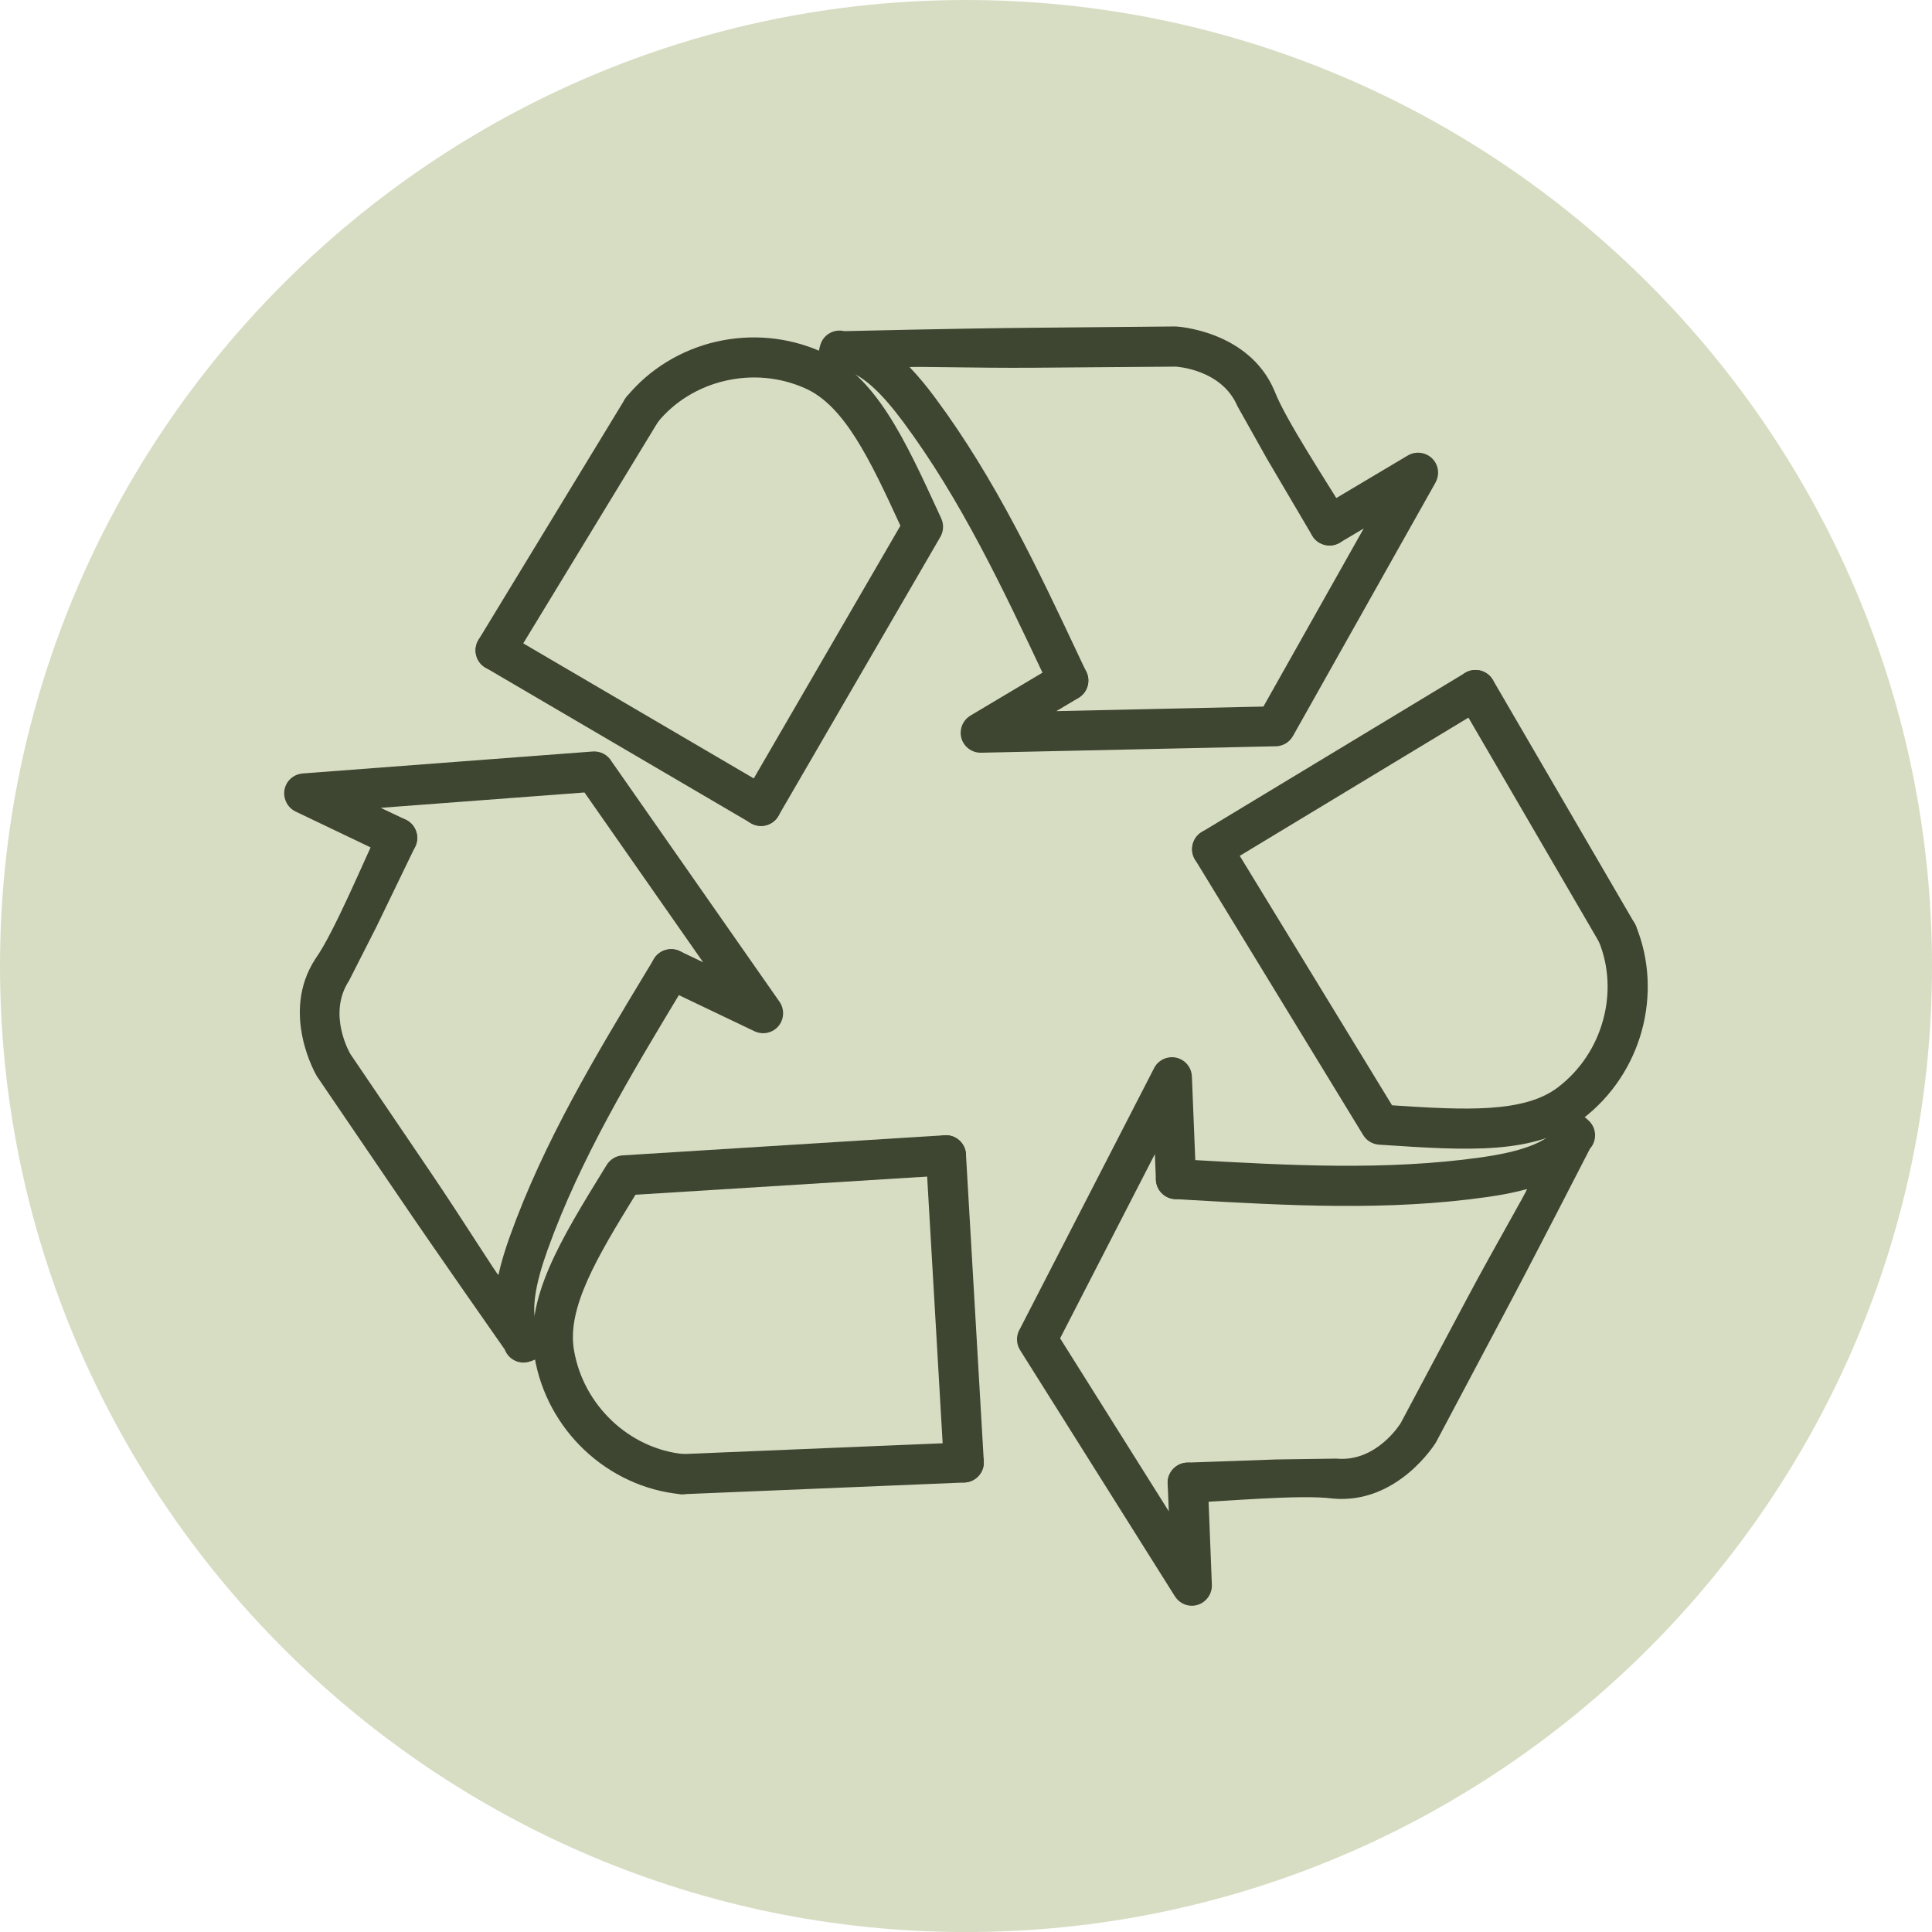<?xml version="1.0" encoding="utf-8"?>
<!-- Generator: Adobe Illustrator 22.0.1, SVG Export Plug-In . SVG Version: 6.00 Build 0)  -->
<svg version="1.1" id="Слой_1" xmlns="http://www.w3.org/2000/svg" xmlns:xlink="http://www.w3.org/1999/xlink" x="0px" y="0px"
	 viewBox="0 0 38 38.001" style="enable-background:new 0 0 38 38.001;" xml:space="preserve">
<style type="text/css">
	.st0{fill-rule:evenodd;clip-rule:evenodd;fill:#D7DDC3;}
	.st1{fill-rule:evenodd;clip-rule:evenodd;fill:#3E4530;}
</style>
<path class="st0" d="M19,38.001C29.464,38.001,38,29.466,38,19.001
	C38,8.536,29.464,0,19,0C8.535,0,0,8.536,0,19.001
	C0,29.466,8.535,38.001,19,38.001z"/>
<g>
	<g>
		<path class="st1" d="M9.548,13.131c-0.187-0.109-0.249-0.352-0.14-0.539
			c0.109-0.187,0.353-0.251,0.539-0.14l5.222,3.06
			c0.186,0.109,0.25,0.353,0.14,0.539c-0.109,0.186-0.352,0.25-0.539,0.14
			L9.548,13.131z"/>
		<path class="st1" d="M15.309,16.05c-0.108,0.188-0.35,0.251-0.539,0.143
			c-0.187-0.108-0.251-0.351-0.143-0.54l3.083-5.313
			c-0.604-1.315-1.105-2.36-1.87-2.701c-0.514-0.23-1.066-0.267-1.573-0.15
			c-0.525,0.12-0.999,0.407-1.332,0.817c-0.137,0.168-0.387,0.194-0.555,0.057
			c-0.168-0.137-0.194-0.386-0.058-0.555c0.444-0.546,1.075-0.929,1.768-1.088
			c0.666-0.152,1.393-0.103,2.072,0.201c1.062,0.473,1.621,1.688,2.319,3.206
			l0.032,0.07c0.052,0.113,0.049,0.249-0.018,0.364L15.309,16.05z"/>
		<path class="st1" d="M12.291,7.851c0.114-0.186,0.357-0.244,0.542-0.131
			c0.186,0.113,0.244,0.355,0.131,0.542l-2.881,4.735
			c-0.113,0.185-0.357,0.244-0.542,0.131C9.356,13.015,9.298,12.772,9.41,12.587
			L12.291,7.851z"/>
		<path class="st1" d="M21.369,13.219c0.093,0.196,0.006,0.431-0.189,0.522
			c-0.196,0.093-0.431,0.007-0.523-0.188l-0.116-0.245
			c-0.817-1.733-1.64-3.48-2.774-5.007c-0.201-0.27-0.422-0.536-0.643-0.726
			c-0.186-0.16-0.367-0.269-0.52-0.277c-0.424-0.021-0.579-0.181-0.465-0.527
			c0.064-0.196,0.271-0.306,0.466-0.258c0,0,2.405-0.057,3.691-0.066l2.824-0.026
			c0.006-0.002,1.439,0.071,1.945,1.261c0.221,0.582,1.077,1.862,1.425,2.453
			c0.11,0.187,0.047,0.431-0.139,0.54c-0.187,0.11-0.431,0.047-0.541-0.139
			l-0.889-1.51l-0.581-1.035c-0.312-0.735-1.215-0.78-1.217-0.78l-2.822,0.022
			c-1.098,0.008-2.428-0.031-2.408-0.01c0.18,0.187,0.35,0.397,0.505,0.607
			c1.18,1.589,2.022,3.373,2.854,5.143L21.369,13.219z"/>
		<path class="st1" d="M26.351,10.674c-0.187,0.11-0.431,0.047-0.541-0.139
			c-0.109-0.187-0.047-0.431,0.14-0.541l1.741-1.036
			c0.187-0.109,0.431-0.048,0.541,0.14c0.073,0.124,0.069,0.273,0.003,0.393
			l-2.805,4.987c-0.076,0.135-0.222,0.209-0.368,0.201l-5.767,0.126
			c-0.216,0.004-0.397-0.169-0.4-0.385c-0.002-0.148,0.076-0.276,0.193-0.346
			l1.724-1.027c0.186-0.109,0.431-0.047,0.541,0.139
			c0.109,0.188,0.047,0.43-0.14,0.541l-0.437,0.26l4.074-0.09l1.972-3.502
			L26.351,10.674z"/>
	</g>
	<polygon class="st1" points="23.114,24.123 23.114,24.123 23.114,24.123 23.114,24.123 	"/>
	<g>
		<path class="st1" d="M19.35,28.742c0.013,0.216-0.155,0.403-0.37,0.416
			c-0.216,0.012-0.404-0.154-0.416-0.371L18.213,22.745
			c-0.012-0.216,0.155-0.404,0.371-0.415c0.216-0.013,0.403,0.154,0.415,0.371
			L19.35,28.742z"/>
		<path class="st1" d="M18.582,22.329c0.216-0.014,0.403,0.152,0.418,0.369
			c0.014,0.216-0.153,0.404-0.37,0.419l-6.131,0.382
			c-0.759,1.232-1.351,2.228-1.21,3.054c0.094,0.555,0.37,1.035,0.748,1.393
			c0.39,0.37,0.893,0.606,1.419,0.655c0.216,0.021,0.376,0.215,0.355,0.431
			c-0.021,0.216-0.214,0.375-0.43,0.356c-0.701-0.067-1.369-0.379-1.886-0.868
			c-0.496-0.469-0.858-1.102-0.982-1.835c-0.196-1.146,0.505-2.285,1.38-3.708
			l0.04-0.065c0.066-0.106,0.18-0.179,0.312-0.187L18.582,22.329z"/>
		<path class="st1" d="M13.434,29.389c-0.218,0.009-0.401-0.161-0.41-0.378
			c-0.009-0.217,0.16-0.4,0.378-0.41l5.538-0.23
			c0.217-0.008,0.401,0.161,0.41,0.378c0.009,0.217-0.162,0.4-0.378,0.41
			L13.434,29.389z"/>
		<path class="st1" d="M12.865,18.858c0.112-0.186,0.355-0.244,0.539-0.133
			c0.186,0.112,0.245,0.354,0.134,0.54l-0.14,0.232
			c-0.989,1.641-1.985,3.295-2.628,5.086c-0.113,0.317-0.212,0.649-0.247,0.937
			c-0.03,0.243-0.02,0.455,0.058,0.587c0.217,0.364,0.171,0.582-0.181,0.679
			c-0.198,0.056-0.405-0.056-0.473-0.244c0,0-1.381-1.969-2.102-3.034L6.236,21.173
			c-0.005-0.004-0.739-1.237-0.03-2.318c0.362-0.507,0.952-1.928,1.25-2.547
			c0.094-0.195,0.332-0.278,0.527-0.184c0.195,0.094,0.278,0.332,0.184,0.527
			l-0.763,1.577L6.866,19.287c-0.438,0.667,0.025,1.443,0.026,1.445l1.584,2.336
			c0.616,0.909,1.321,2.037,1.327,2.009c0.056-0.253,0.136-0.511,0.225-0.758
			c0.667-1.863,1.685-3.554,2.695-5.227L12.865,18.858z"/>
		<path class="st1" d="M7.984,16.124c0.195,0.094,0.278,0.332,0.184,0.527
			c-0.095,0.194-0.333,0.278-0.528,0.184l-1.828-0.874
			c-0.194-0.095-0.278-0.332-0.184-0.528c0.063-0.129,0.189-0.209,0.325-0.22
			l5.705-0.432c0.155-0.011,0.297,0.068,0.371,0.195l3.304,4.729
			c0.123,0.178,0.079,0.424-0.098,0.547c-0.122,0.084-0.272,0.09-0.396,0.031
			l-1.811-0.865c-0.194-0.094-0.278-0.332-0.184-0.527
			c0.096-0.195,0.332-0.277,0.528-0.183l0.458,0.219l-2.334-3.34l-4.008,0.302
			L7.984,16.124z"/>
	</g>
	<g>
		<path class="st1" d="M28.818,13.234c0.185-0.112,0.429-0.051,0.54,0.133
			c0.112,0.185,0.052,0.429-0.134,0.541l-5.18,3.131
			c-0.185,0.112-0.429,0.052-0.541-0.134c-0.112-0.185-0.052-0.429,0.134-0.54
			L28.818,13.234z"/>
		<path class="st1" d="M23.505,16.907c-0.113-0.185-0.054-0.428,0.131-0.542
			c0.184-0.113,0.429-0.053,0.543,0.132l3.201,5.243
			c1.443,0.096,2.601,0.154,3.266-0.356c0.447-0.343,0.743-0.81,0.882-1.311
			c0.145-0.518,0.119-1.072-0.083-1.561c-0.082-0.2,0.014-0.433,0.215-0.515
			c0.2-0.082,0.432,0.014,0.516,0.214c0.268,0.651,0.304,1.388,0.113,2.073
			c-0.183,0.658-0.574,1.273-1.165,1.725c-0.922,0.708-2.256,0.62-3.924,0.51
			l-0.077-0.005c-0.124-0.009-0.243-0.075-0.311-0.189L23.505,16.907z"/>
		<path class="st1" d="M32.152,18.163c0.109,0.188,0.045,0.43-0.143,0.539
			c-0.188,0.109-0.429,0.045-0.539-0.143l-2.789-4.79
			c-0.109-0.188-0.045-0.43,0.143-0.539c0.188-0.109,0.429-0.044,0.539,0.143
			L32.152,18.163z"/>
		<path class="st1" d="M23.105,23.583c-0.216-0.012-0.382-0.2-0.369-0.415
			c0.012-0.216,0.199-0.382,0.415-0.37l0.271,0.015
			c1.913,0.108,3.841,0.217,5.724-0.051c0.333-0.048,0.672-0.116,0.944-0.219
			c0.229-0.087,0.411-0.194,0.492-0.325c0.221-0.362,0.435-0.423,0.685-0.157
			c0.142,0.149,0.14,0.384,0.005,0.533c0,0-1.097,2.141-1.702,3.276l-1.324,2.495
			c-0.001,0.006-0.749,1.231-2.036,1.109c-0.617-0.084-2.15,0.059-2.836,0.083
			c-0.216,0.008-0.401-0.164-0.408-0.38c-0.008-0.216,0.164-0.401,0.38-0.409
			l1.751-0.062l1.187-0.017c0.795,0.076,1.265-0.696,1.266-0.698l1.326-2.491
			c0.516-0.969,1.185-2.119,1.157-2.112c-0.25,0.069-0.516,0.118-0.775,0.155
			c-1.959,0.28-3.929,0.169-5.881,0.057L23.105,23.583z"/>
		<path class="st1" d="M22.967,29.177c-0.008-0.216,0.164-0.401,0.38-0.409
			c0.216-0.007,0.401,0.164,0.409,0.381l0.08,2.025
			c0.007,0.216-0.164,0.401-0.381,0.409c-0.144,0.005-0.273-0.07-0.346-0.185
			l-3.046-4.844c-0.082-0.131-0.078-0.295-0.001-0.419l2.639-5.129
			c0.099-0.192,0.338-0.268,0.53-0.168c0.131,0.068,0.207,0.198,0.212,0.335
			l0.081,2.005c0.007,0.216-0.164,0.401-0.38,0.409
			c-0.217,0.006-0.4-0.164-0.409-0.381l-0.02-0.507l-1.864,3.624l2.138,3.403
			L22.967,29.177z"/>
	</g>
</g>
</svg>
